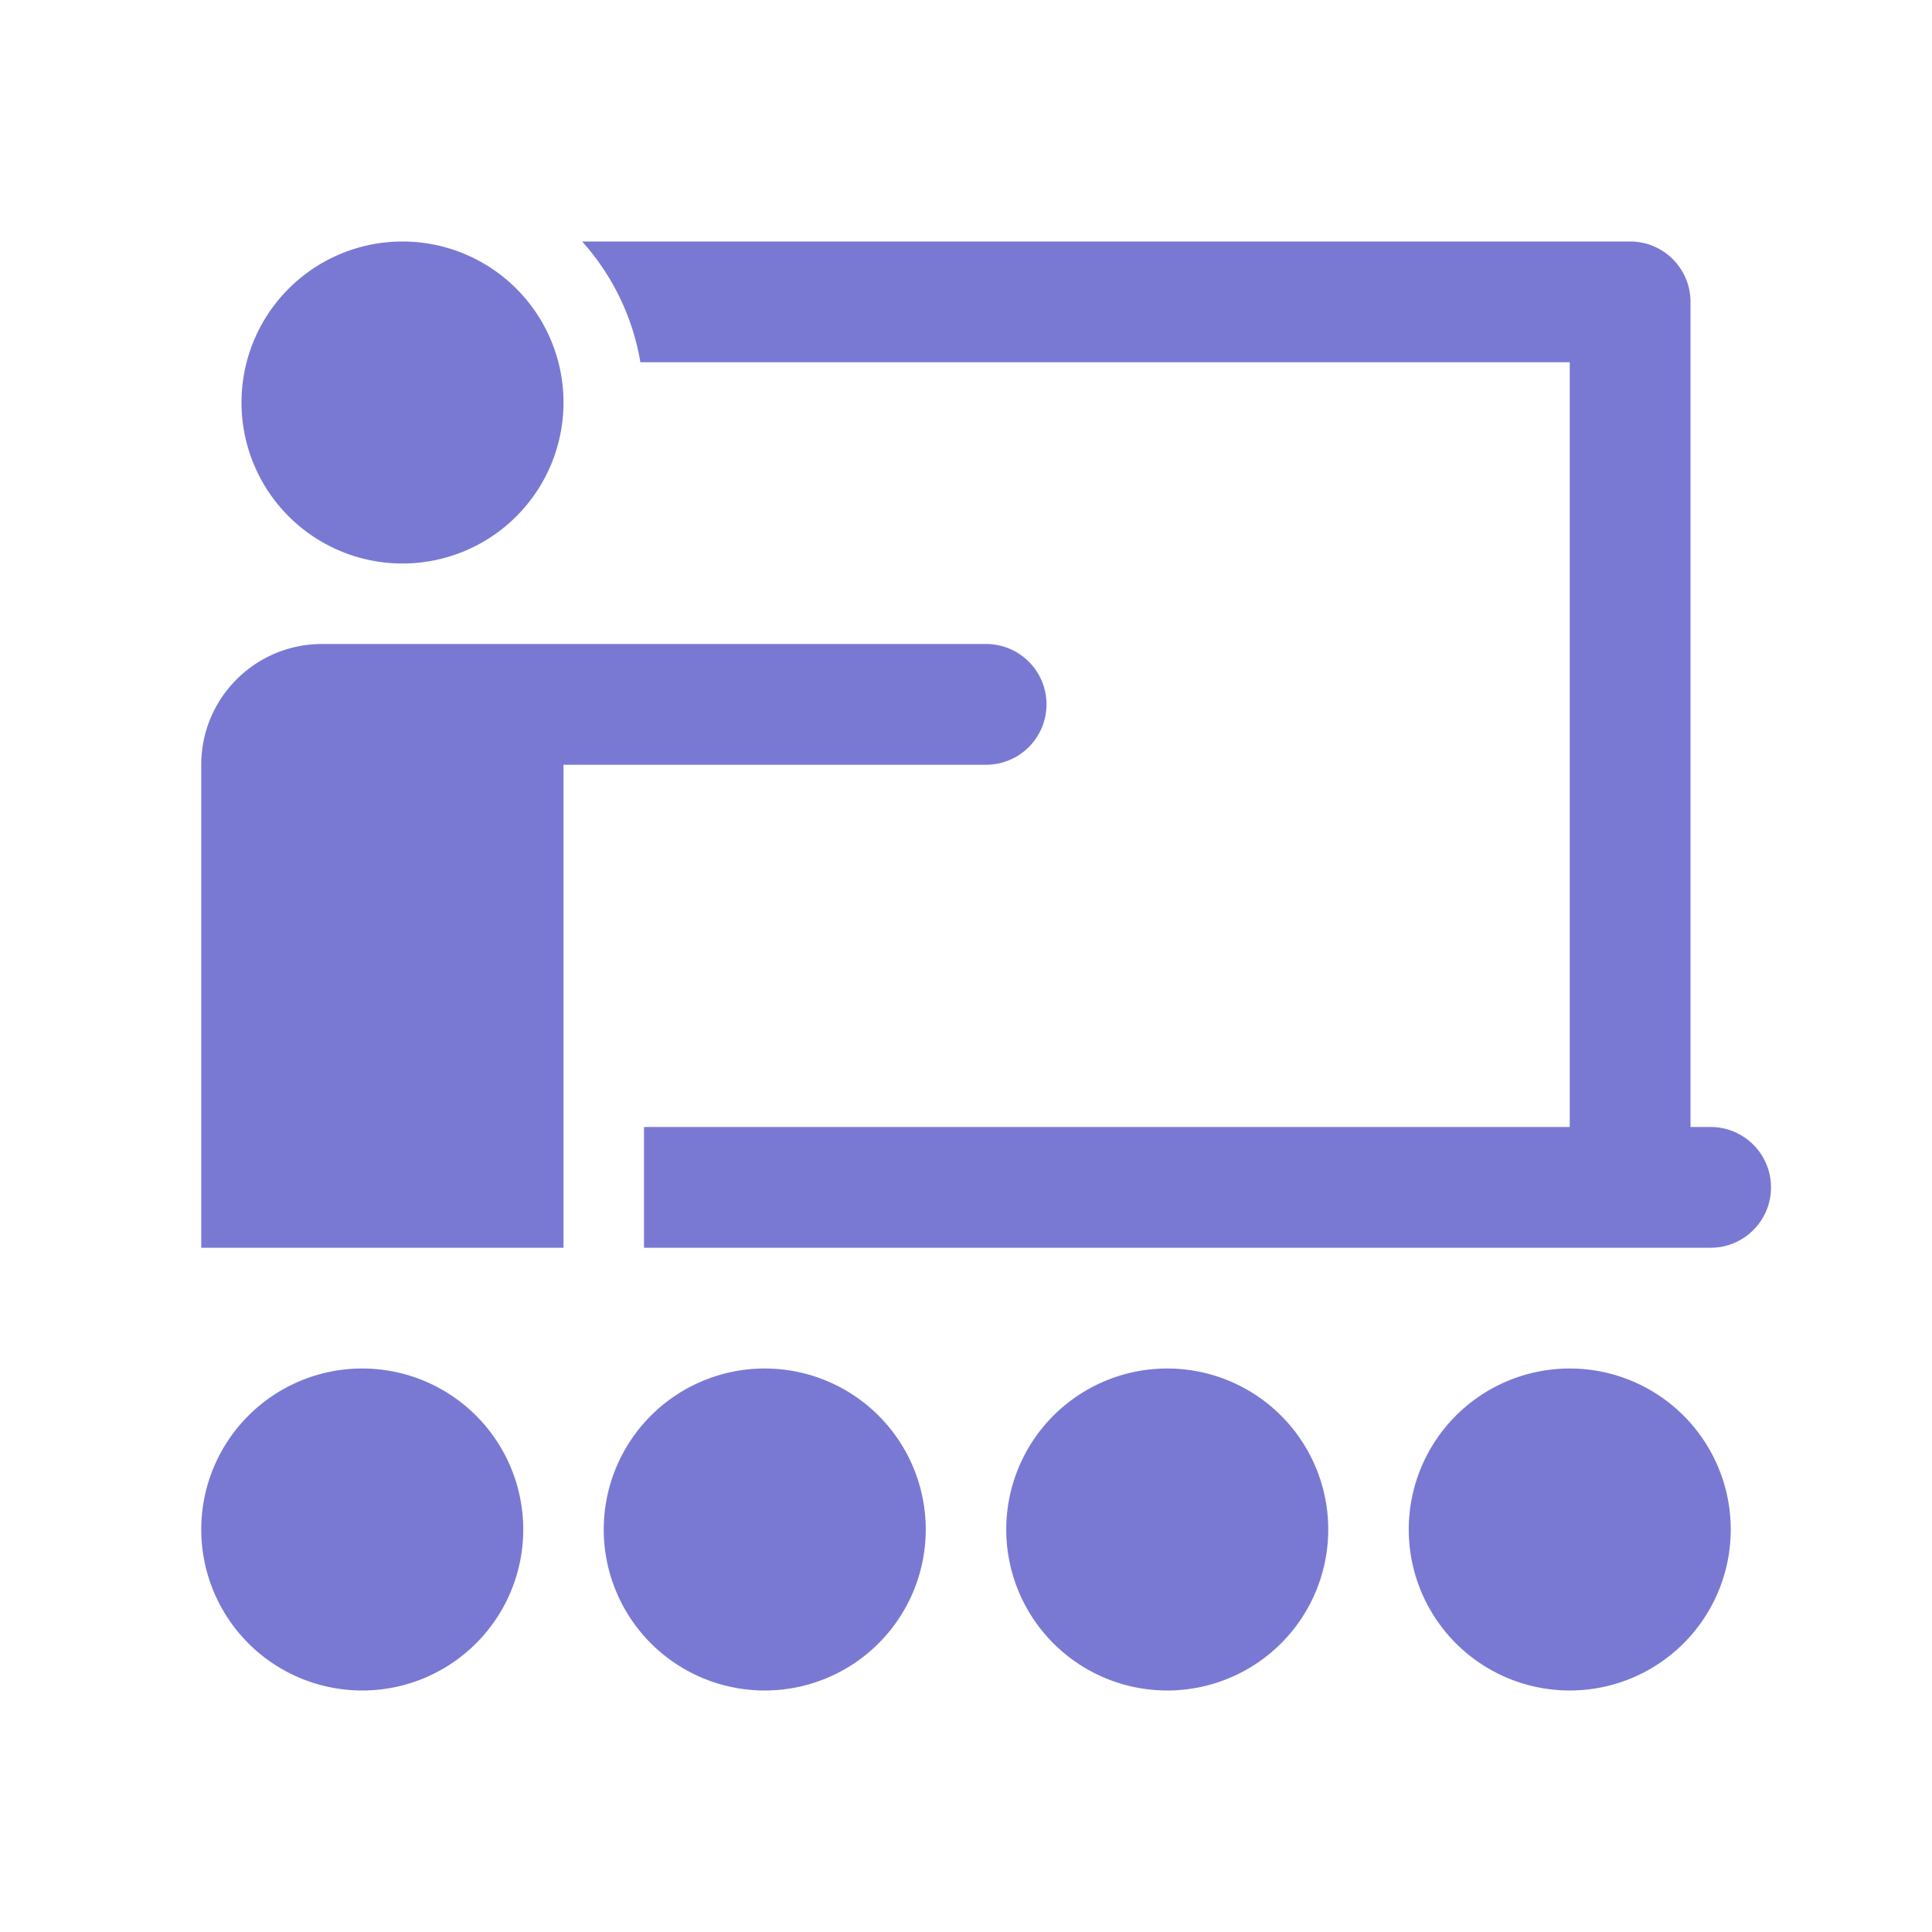 <svg xmlns="http://www.w3.org/2000/svg"  viewBox="0 0 48 48" width="64px" height="64px" fill="#7979d4"><path d="M 10 6 A 4 4 0 0 0 10 14 A 4 4 0 0 0 10 6 z M 14.463 6 C 15.204 6.826 15.718 7.857 15.91 9 L 39 9 L 39 28 L 16 28 L 16 31 L 42.5 31 C 43.328 31 44 30.329 44 29.5 C 44 28.671 43.328 28 42.5 28 L 42 28 L 42 7.5 C 42 6.671 41.328 6 40.5 6 L 14.463 6 z M 8 16 C 6.343 16 5 17.343 5 19 L 5 31 L 14 31 L 14 19 L 24.5 19 A 1.5 1.5 0 1 0 24.5 16 L 14 16 L 9 16 L 8 16 z M 9 34 A 4 4 0 0 0 9 42 A 4 4 0 0 0 9 34 z M 19 34 A 4 4 0 0 0 19 42 A 4 4 0 0 0 19 34 z M 29 34 A 4 4 0 0 0 29 42 A 4 4 0 0 0 29 34 z M 39 34 A 4 4 0 0 0 39 42 A 4 4 0 0 0 39 34 z"/></svg>